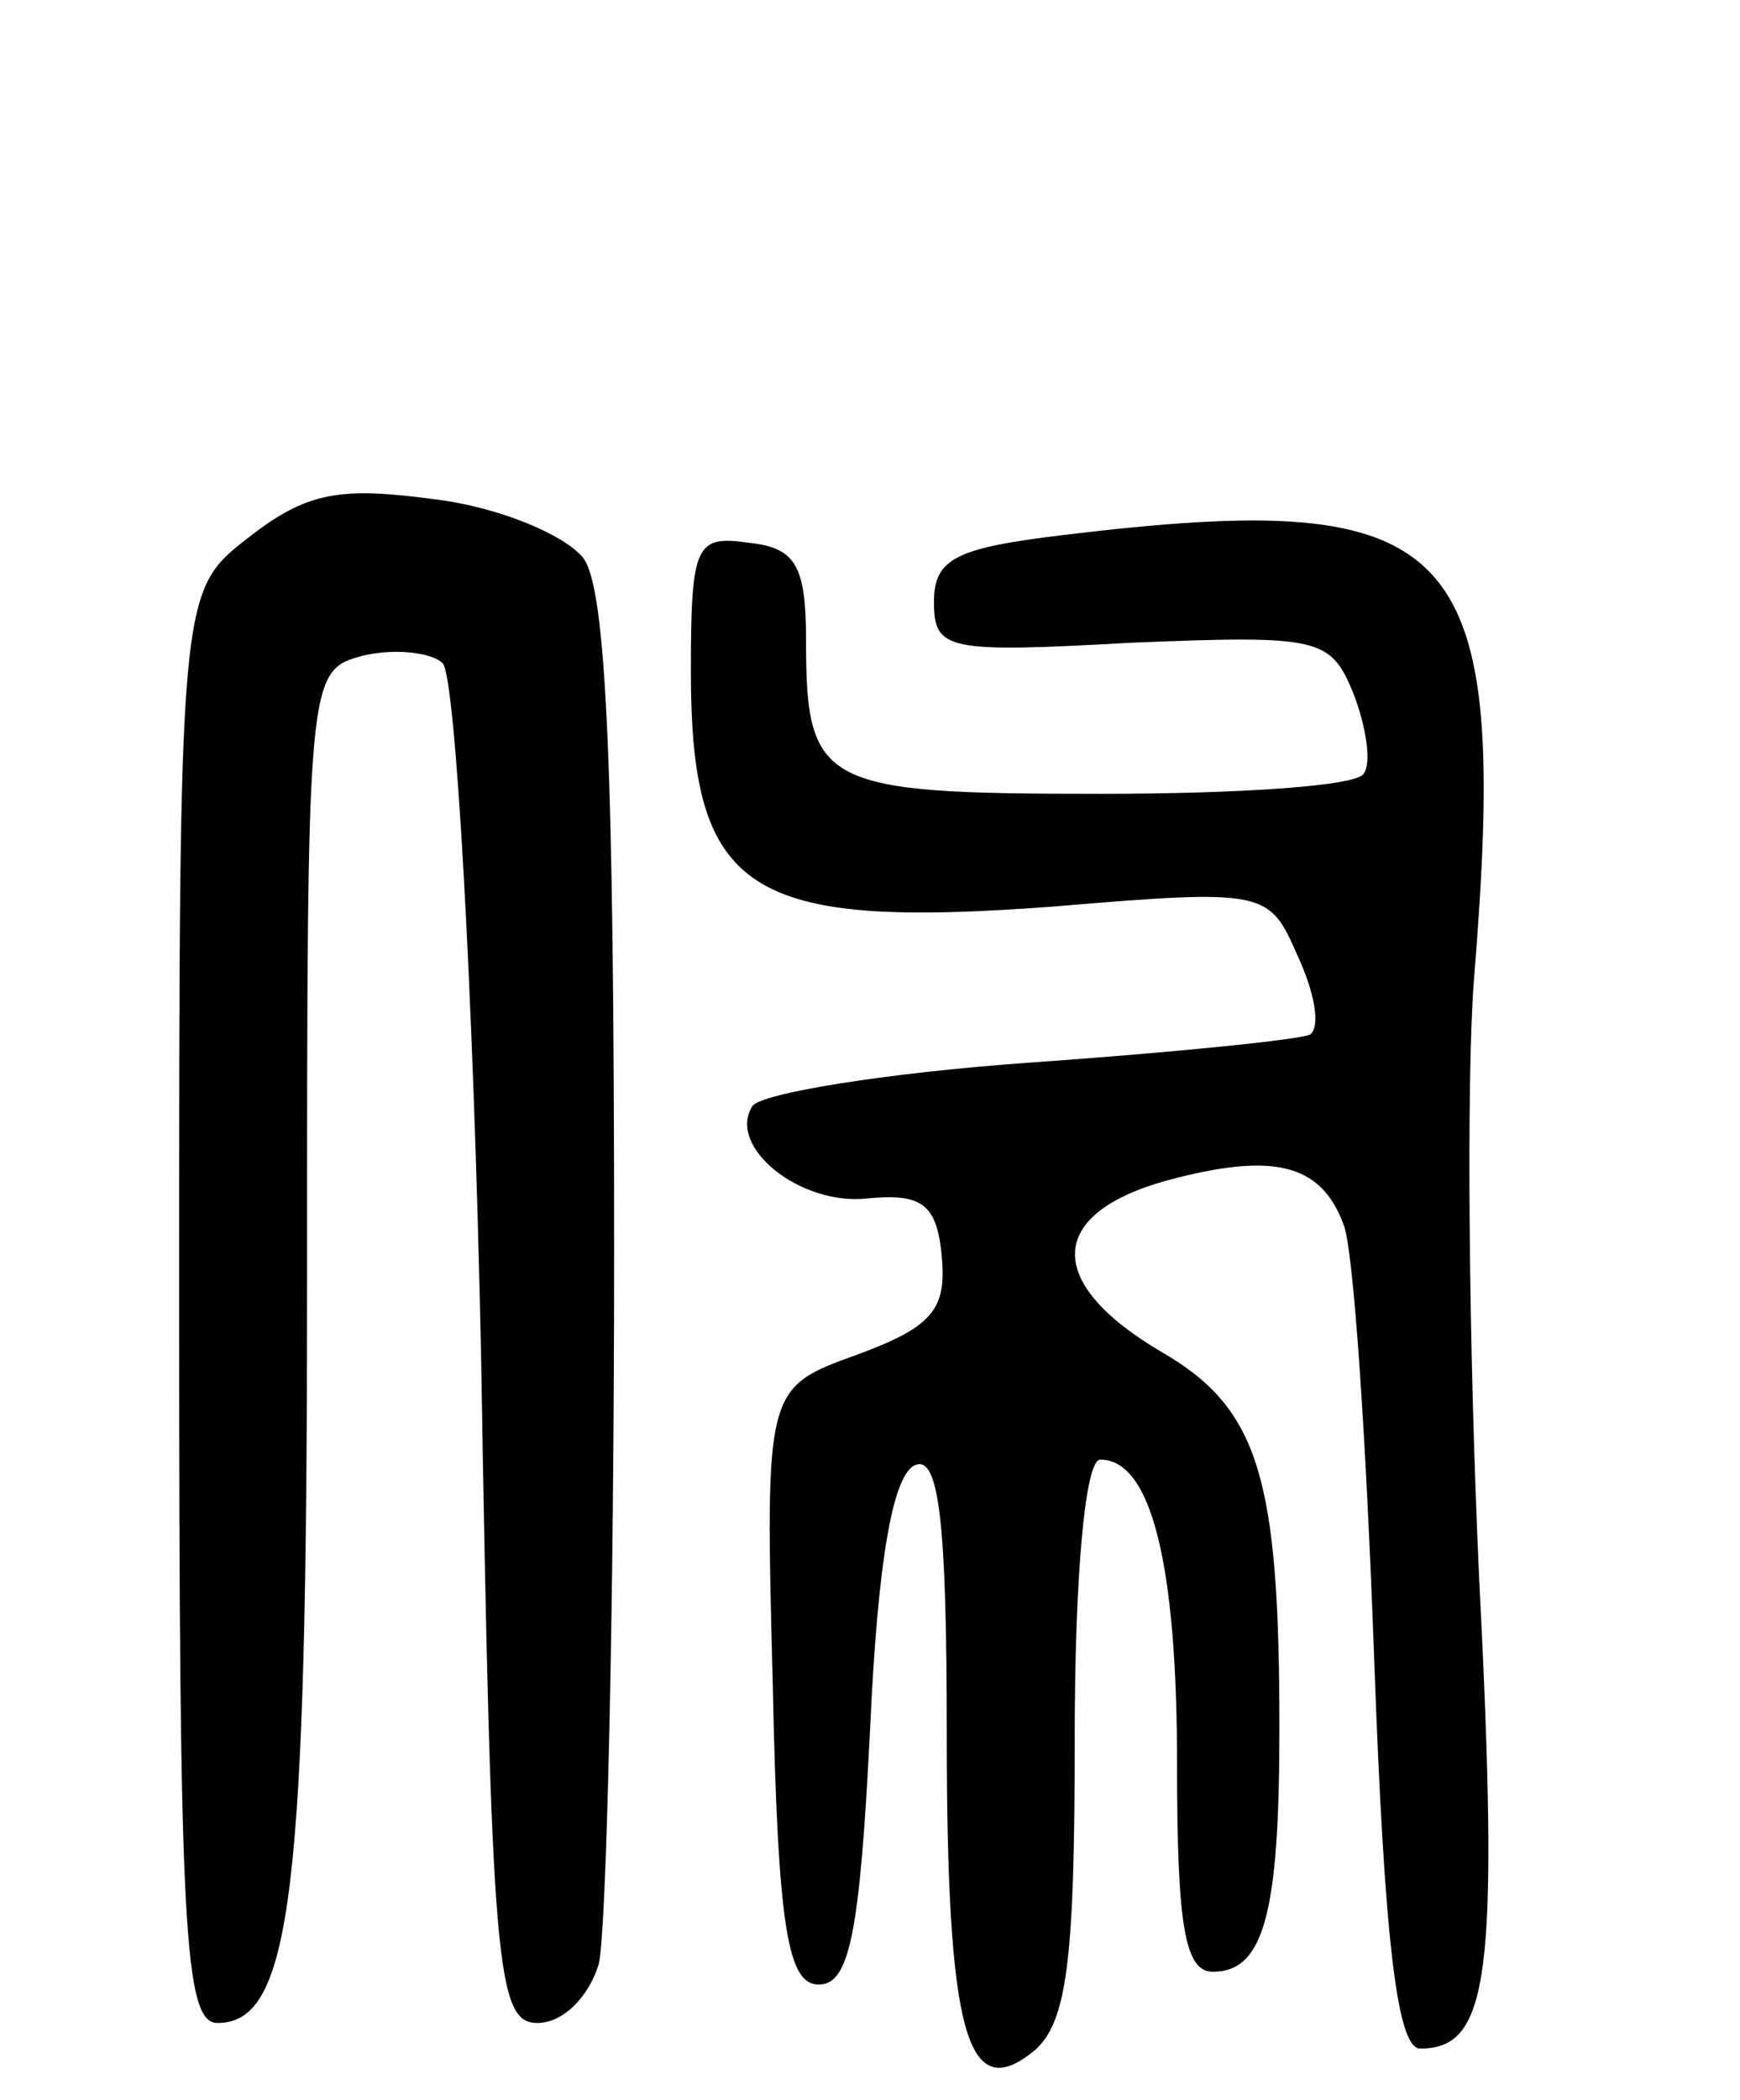 <svg version="1.0" xmlns="http://www.w3.org/2000/svg"
 width="68pt" height="82pt" viewBox="0 0 68 82"
 preserveAspectRatio="xMidYMid meet">
<g transform="translate(0,82) scale(0.1,-0.1)"
fill="#000000" stroke="none">
<path d="M97 610 c-27 -21 -27 -21 -27 -301 0 -243 2 -279 15 -279 29 0 35 51
35 289 0 239 0 239 22 245 13 3 27 1 31 -3 5 -5 12 -127 15 -270 4 -239 6
-261 22 -261 10 0 20 10 24 23 3 12 6 137 6 278 0 189 -3 259 -12 271 -7 9
-33 20 -58 23 -37 5 -50 3 -73 -15z"/>
<path d="M415 611 c-41 -5 -50 -9 -50 -26 0 -19 5 -20 77 -16 74 3 78 2 87
-20 5 -13 7 -27 4 -31 -2 -5 -49 -8 -103 -8 -109 0 -115 3 -115 60 0 29 -4 36
-22 38 -21 3 -23 0 -23 -50 0 -87 22 -101 142 -92 83 7 84 6 95 -19 7 -15 9
-28 5 -31 -4 -2 -53 -7 -110 -11 -56 -4 -105 -12 -108 -17 -10 -16 19 -39 45
-36 21 2 27 -2 29 -22 2 -21 -3 -28 -33 -39 -36 -13 -36 -13 -33 -129 2 -96 6
-117 18 -117 12 0 16 20 20 99 3 67 9 101 18 104 9 3 12 -23 12 -105 0 -118 8
-145 34 -124 13 11 16 35 16 122 0 63 4 109 10 109 20 0 30 -41 30 -119 0 -63
3 -81 14 -81 20 0 26 23 26 95 0 98 -8 125 -46 147 -46 27 -45 54 2 67 41 11
60 7 69 -17 4 -9 9 -86 12 -169 4 -111 9 -153 18 -153 27 0 31 28 23 185 -4
88 -5 193 -2 232 14 172 -4 193 -161 174z"/>
</g>
</svg>
